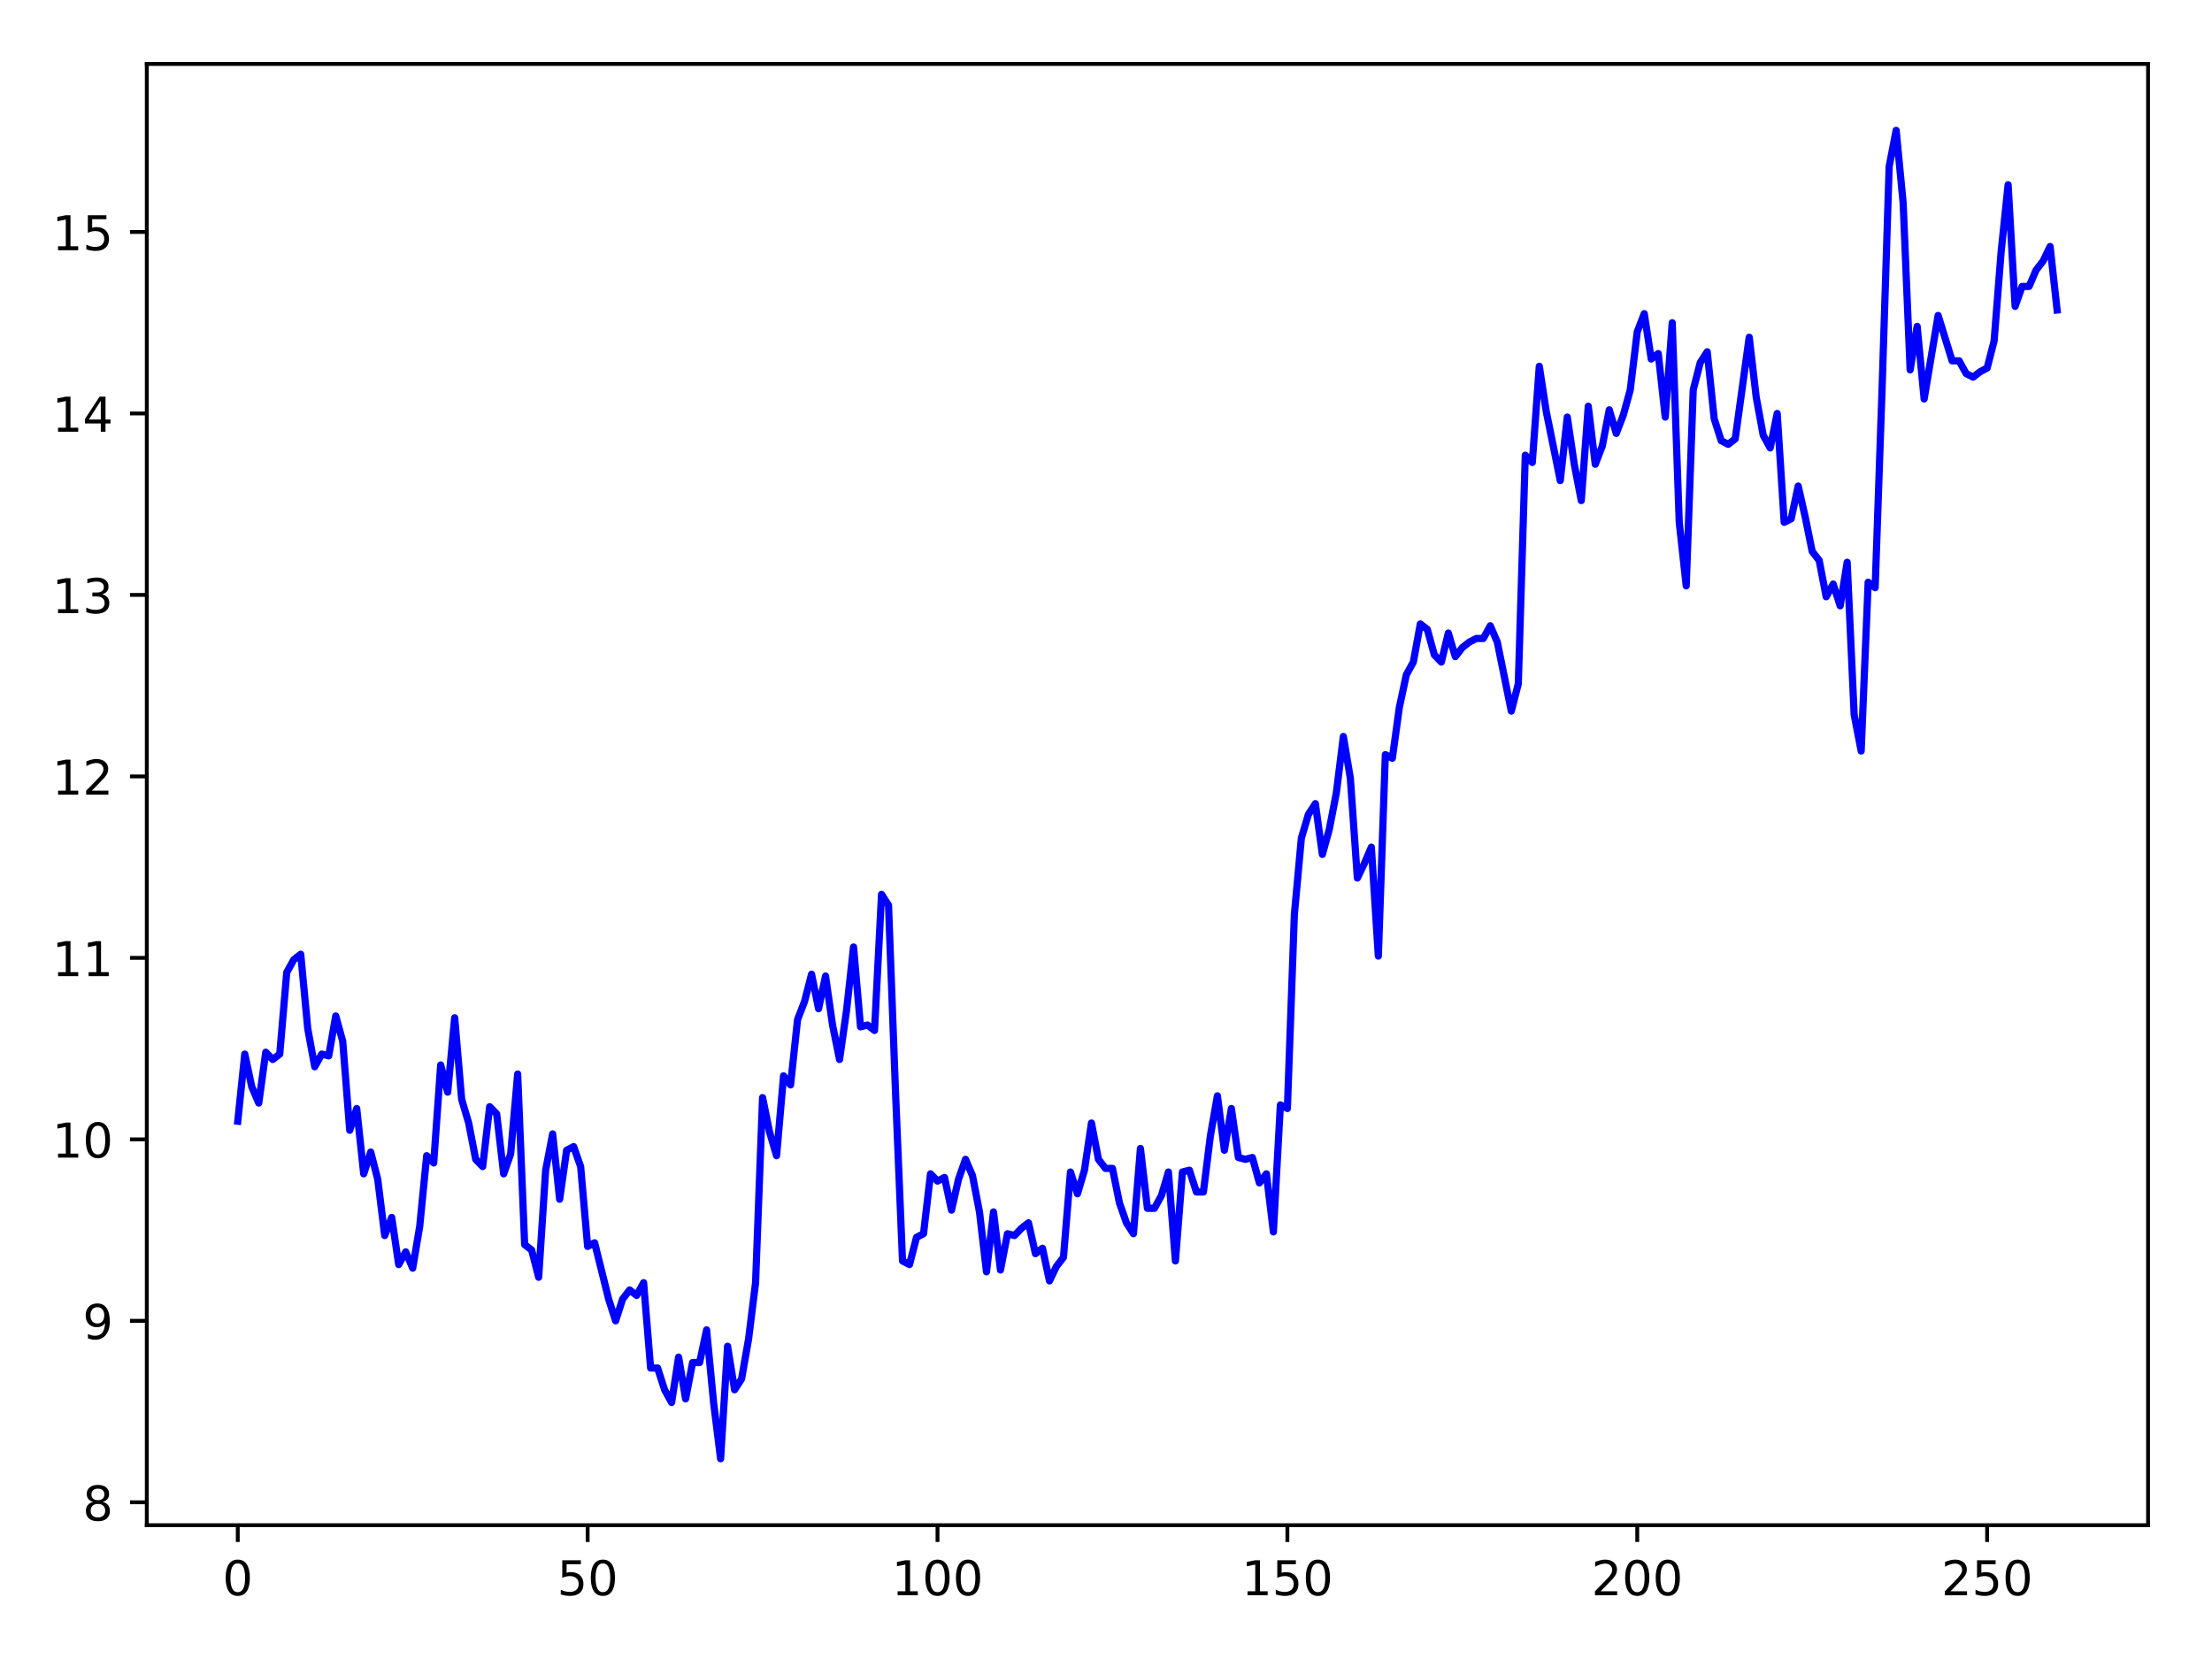 <?xml version="1.0" encoding="utf-8" standalone="no"?>
<!DOCTYPE svg PUBLIC "-//W3C//DTD SVG 1.1//EN"
  "http://www.w3.org/Graphics/SVG/1.1/DTD/svg11.dtd">
<!-- Created with matplotlib (http://matplotlib.org/) -->
<svg height="345.6pt" version="1.1" viewBox="0 0 460.8 345.6" width="460.8pt" xmlns="http://www.w3.org/2000/svg" xmlns:xlink="http://www.w3.org/1999/xlink">
 <defs>
  <style type="text/css">
*{stroke-linecap:butt;stroke-linejoin:round;}
  </style>
 </defs>
 <g id="figure_1">
  <g id="patch_1">
   <path d="M 0 345.6 
L 460.8 345.6 
L 460.8 0 
L 0 0 
z
" style="fill:#ffffff;"/>
  </g>
  <g id="axes_1">
   <g id="patch_2">
    <path d="M 30.58 317.72 
L 447.48 317.72 
L 447.48 13.32 
L 30.58 13.32 
z
" style="fill:#ffffff;"/>
   </g>
   <g id="matplotlib.axis_1">
    <g id="xtick_1">
     <g id="line2d_1">
      <defs>
       <path d="M 0 0 
L 0 3.5 
" id="m212dce54e5" style="stroke:#000000;stroke-width:0.8;"/>
      </defs>
      <g>
       <use style="stroke:#000000;stroke-width:0.8;" x="49.53" xlink:href="#m212dce54e5" y="317.72"/>
      </g>
     </g>
     <g id="text_1">
      <!-- 0 -->
      <defs>
       <path d="M 31.781 66.406 
Q 24.172 66.406 20.328 58.906 
Q 16.5 51.422 16.5 36.375 
Q 16.5 21.391 20.328 13.891 
Q 24.172 6.391 31.781 6.391 
Q 39.453 6.391 43.281 13.891 
Q 47.125 21.391 47.125 36.375 
Q 47.125 51.422 43.281 58.906 
Q 39.453 66.406 31.781 66.406 
z
M 31.781 74.219 
Q 44.047 74.219 50.516 64.516 
Q 56.984 54.828 56.984 36.375 
Q 56.984 17.969 50.516 8.266 
Q 44.047 -1.422 31.781 -1.422 
Q 19.531 -1.422 13.062 8.266 
Q 6.594 17.969 6.594 36.375 
Q 6.594 54.828 13.062 64.516 
Q 19.531 74.219 31.781 74.219 
z
" id="DejaVuSans-30"/>
      </defs>
      <g transform="translate(46.349 332.318)scale(0.1 -0.1)">
       <use xlink:href="#DejaVuSans-30"/>
      </g>
     </g>
    </g>
    <g id="xtick_2">
     <g id="line2d_2">
      <g>
       <use style="stroke:#000000;stroke-width:0.8;" x="122.415" xlink:href="#m212dce54e5" y="317.72"/>
      </g>
     </g>
     <g id="text_2">
      <!-- 50 -->
      <defs>
       <path d="M 10.797 72.906 
L 49.516 72.906 
L 49.516 64.594 
L 19.828 64.594 
L 19.828 46.734 
Q 21.969 47.469 24.109 47.828 
Q 26.266 48.188 28.422 48.188 
Q 40.625 48.188 47.75 41.5 
Q 54.891 34.812 54.891 23.391 
Q 54.891 11.625 47.562 5.094 
Q 40.234 -1.422 26.906 -1.422 
Q 22.312 -1.422 17.547 -0.641 
Q 12.797 0.141 7.719 1.703 
L 7.719 11.625 
Q 12.109 9.234 16.797 8.062 
Q 21.484 6.891 26.703 6.891 
Q 35.156 6.891 40.078 11.328 
Q 45.016 15.766 45.016 23.391 
Q 45.016 31 40.078 35.438 
Q 35.156 39.891 26.703 39.891 
Q 22.75 39.891 18.812 39.016 
Q 14.891 38.141 10.797 36.281 
z
" id="DejaVuSans-35"/>
      </defs>
      <g transform="translate(116.052 332.318)scale(0.1 -0.1)">
       <use xlink:href="#DejaVuSans-35"/>
       <use x="63.623" xlink:href="#DejaVuSans-30"/>
      </g>
     </g>
    </g>
    <g id="xtick_3">
     <g id="line2d_3">
      <g>
       <use style="stroke:#000000;stroke-width:0.8;" x="195.299" xlink:href="#m212dce54e5" y="317.72"/>
      </g>
     </g>
     <g id="text_3">
      <!-- 100 -->
      <defs>
       <path d="M 12.406 8.297 
L 28.516 8.297 
L 28.516 63.922 
L 10.984 60.406 
L 10.984 69.391 
L 28.422 72.906 
L 38.281 72.906 
L 38.281 8.297 
L 54.391 8.297 
L 54.391 0 
L 12.406 0 
z
" id="DejaVuSans-31"/>
      </defs>
      <g transform="translate(185.755 332.318)scale(0.1 -0.1)">
       <use xlink:href="#DejaVuSans-31"/>
       <use x="63.623" xlink:href="#DejaVuSans-30"/>
       <use x="127.246" xlink:href="#DejaVuSans-30"/>
      </g>
     </g>
    </g>
    <g id="xtick_4">
     <g id="line2d_4">
      <g>
       <use style="stroke:#000000;stroke-width:0.8;" x="268.184" xlink:href="#m212dce54e5" y="317.72"/>
      </g>
     </g>
     <g id="text_4">
      <!-- 150 -->
      <g transform="translate(258.64 332.318)scale(0.1 -0.1)">
       <use xlink:href="#DejaVuSans-31"/>
       <use x="63.623" xlink:href="#DejaVuSans-35"/>
       <use x="127.246" xlink:href="#DejaVuSans-30"/>
      </g>
     </g>
    </g>
    <g id="xtick_5">
     <g id="line2d_5">
      <g>
       <use style="stroke:#000000;stroke-width:0.8;" x="341.068" xlink:href="#m212dce54e5" y="317.72"/>
      </g>
     </g>
     <g id="text_5">
      <!-- 200 -->
      <defs>
       <path d="M 19.188 8.297 
L 53.609 8.297 
L 53.609 0 
L 7.328 0 
L 7.328 8.297 
Q 12.938 14.109 22.625 23.891 
Q 32.328 33.688 34.812 36.531 
Q 39.547 41.844 41.422 45.531 
Q 43.312 49.219 43.312 52.781 
Q 43.312 58.594 39.234 62.25 
Q 35.156 65.922 28.609 65.922 
Q 23.969 65.922 18.812 64.312 
Q 13.672 62.703 7.812 59.422 
L 7.812 69.391 
Q 13.766 71.781 18.938 73 
Q 24.125 74.219 28.422 74.219 
Q 39.75 74.219 46.484 68.547 
Q 53.219 62.891 53.219 53.422 
Q 53.219 48.922 51.531 44.891 
Q 49.859 40.875 45.406 35.406 
Q 44.188 33.984 37.641 27.219 
Q 31.109 20.453 19.188 8.297 
z
" id="DejaVuSans-32"/>
      </defs>
      <g transform="translate(331.525 332.318)scale(0.1 -0.1)">
       <use xlink:href="#DejaVuSans-32"/>
       <use x="63.623" xlink:href="#DejaVuSans-30"/>
       <use x="127.246" xlink:href="#DejaVuSans-30"/>
      </g>
     </g>
    </g>
    <g id="xtick_6">
     <g id="line2d_6">
      <g>
       <use style="stroke:#000000;stroke-width:0.8;" x="413.953" xlink:href="#m212dce54e5" y="317.72"/>
      </g>
     </g>
     <g id="text_6">
      <!-- 250 -->
      <g transform="translate(404.409 332.318)scale(0.1 -0.1)">
       <use xlink:href="#DejaVuSans-32"/>
       <use x="63.623" xlink:href="#DejaVuSans-35"/>
       <use x="127.246" xlink:href="#DejaVuSans-30"/>
      </g>
     </g>
    </g>
   </g>
   <g id="matplotlib.axis_2">
    <g id="ytick_1">
     <g id="line2d_7">
      <defs>
       <path d="M 0 0 
L -3.5 0 
" id="m313d8ab2eb" style="stroke:#000000;stroke-width:0.8;"/>
      </defs>
      <g>
       <use style="stroke:#000000;stroke-width:0.8;" x="30.58" xlink:href="#m313d8ab2eb" y="312.957"/>
      </g>
     </g>
     <g id="text_7">
      <!-- 8 -->
      <defs>
       <path d="M 31.781 34.625 
Q 24.75 34.625 20.719 30.859 
Q 16.703 27.094 16.703 20.516 
Q 16.703 13.922 20.719 10.156 
Q 24.75 6.391 31.781 6.391 
Q 38.812 6.391 42.859 10.172 
Q 46.922 13.969 46.922 20.516 
Q 46.922 27.094 42.891 30.859 
Q 38.875 34.625 31.781 34.625 
z
M 21.922 38.812 
Q 15.578 40.375 12.031 44.719 
Q 8.5 49.078 8.5 55.328 
Q 8.5 64.062 14.719 69.141 
Q 20.953 74.219 31.781 74.219 
Q 42.672 74.219 48.875 69.141 
Q 55.078 64.062 55.078 55.328 
Q 55.078 49.078 51.531 44.719 
Q 48 40.375 41.703 38.812 
Q 48.828 37.156 52.797 32.312 
Q 56.781 27.484 56.781 20.516 
Q 56.781 9.906 50.312 4.234 
Q 43.844 -1.422 31.781 -1.422 
Q 19.734 -1.422 13.25 4.234 
Q 6.781 9.906 6.781 20.516 
Q 6.781 27.484 10.781 32.312 
Q 14.797 37.156 21.922 38.812 
z
M 18.312 54.391 
Q 18.312 48.734 21.844 45.562 
Q 25.391 42.391 31.781 42.391 
Q 38.141 42.391 41.719 45.562 
Q 45.312 48.734 45.312 54.391 
Q 45.312 60.062 41.719 63.234 
Q 38.141 66.406 31.781 66.406 
Q 25.391 66.406 21.844 63.234 
Q 18.312 60.062 18.312 54.391 
z
" id="DejaVuSans-38"/>
      </defs>
      <g transform="translate(17.218 316.756)scale(0.1 -0.1)">
       <use xlink:href="#DejaVuSans-38"/>
      </g>
     </g>
    </g>
    <g id="ytick_2">
     <g id="line2d_8">
      <g>
       <use style="stroke:#000000;stroke-width:0.8;" x="30.58" xlink:href="#m313d8ab2eb" y="275.152"/>
      </g>
     </g>
     <g id="text_8">
      <!-- 9 -->
      <defs>
       <path d="M 10.984 1.516 
L 10.984 10.5 
Q 14.703 8.734 18.5 7.812 
Q 22.312 6.891 25.984 6.891 
Q 35.75 6.891 40.891 13.453 
Q 46.047 20.016 46.781 33.406 
Q 43.953 29.203 39.594 26.953 
Q 35.25 24.703 29.984 24.703 
Q 19.047 24.703 12.672 31.312 
Q 6.297 37.938 6.297 49.422 
Q 6.297 60.641 12.938 67.422 
Q 19.578 74.219 30.609 74.219 
Q 43.266 74.219 49.922 64.516 
Q 56.594 54.828 56.594 36.375 
Q 56.594 19.141 48.406 8.859 
Q 40.234 -1.422 26.422 -1.422 
Q 22.703 -1.422 18.891 -0.688 
Q 15.094 0.047 10.984 1.516 
z
M 30.609 32.422 
Q 37.25 32.422 41.125 36.953 
Q 45.016 41.5 45.016 49.422 
Q 45.016 57.281 41.125 61.844 
Q 37.25 66.406 30.609 66.406 
Q 23.969 66.406 20.094 61.844 
Q 16.219 57.281 16.219 49.422 
Q 16.219 41.5 20.094 36.953 
Q 23.969 32.422 30.609 32.422 
z
" id="DejaVuSans-39"/>
      </defs>
      <g transform="translate(17.218 278.952)scale(0.1 -0.1)">
       <use xlink:href="#DejaVuSans-39"/>
      </g>
     </g>
    </g>
    <g id="ytick_3">
     <g id="line2d_9">
      <g>
       <use style="stroke:#000000;stroke-width:0.8;" x="30.58" xlink:href="#m313d8ab2eb" y="237.348"/>
      </g>
     </g>
     <g id="text_9">
      <!-- 10 -->
      <g transform="translate(10.855 241.147)scale(0.1 -0.1)">
       <use xlink:href="#DejaVuSans-31"/>
       <use x="63.623" xlink:href="#DejaVuSans-30"/>
      </g>
     </g>
    </g>
    <g id="ytick_4">
     <g id="line2d_10">
      <g>
       <use style="stroke:#000000;stroke-width:0.8;" x="30.58" xlink:href="#m313d8ab2eb" y="199.544"/>
      </g>
     </g>
     <g id="text_10">
      <!-- 11 -->
      <g transform="translate(10.855 203.343)scale(0.1 -0.1)">
       <use xlink:href="#DejaVuSans-31"/>
       <use x="63.623" xlink:href="#DejaVuSans-31"/>
      </g>
     </g>
    </g>
    <g id="ytick_5">
     <g id="line2d_11">
      <g>
       <use style="stroke:#000000;stroke-width:0.8;" x="30.58" xlink:href="#m313d8ab2eb" y="161.74"/>
      </g>
     </g>
     <g id="text_11">
      <!-- 12 -->
      <g transform="translate(10.855 165.539)scale(0.1 -0.1)">
       <use xlink:href="#DejaVuSans-31"/>
       <use x="63.623" xlink:href="#DejaVuSans-32"/>
      </g>
     </g>
    </g>
    <g id="ytick_6">
     <g id="line2d_12">
      <g>
       <use style="stroke:#000000;stroke-width:0.8;" x="30.58" xlink:href="#m313d8ab2eb" y="123.935"/>
      </g>
     </g>
     <g id="text_12">
      <!-- 13 -->
      <defs>
       <path d="M 40.578 39.312 
Q 47.656 37.797 51.625 33 
Q 55.609 28.219 55.609 21.188 
Q 55.609 10.406 48.188 4.484 
Q 40.766 -1.422 27.094 -1.422 
Q 22.516 -1.422 17.656 -0.516 
Q 12.797 0.391 7.625 2.203 
L 7.625 11.719 
Q 11.719 9.328 16.594 8.109 
Q 21.484 6.891 26.812 6.891 
Q 36.078 6.891 40.938 10.547 
Q 45.797 14.203 45.797 21.188 
Q 45.797 27.641 41.281 31.266 
Q 36.766 34.906 28.719 34.906 
L 20.219 34.906 
L 20.219 43.016 
L 29.109 43.016 
Q 36.375 43.016 40.234 45.922 
Q 44.094 48.828 44.094 54.297 
Q 44.094 59.906 40.109 62.906 
Q 36.141 65.922 28.719 65.922 
Q 24.656 65.922 20.016 65.031 
Q 15.375 64.156 9.812 62.312 
L 9.812 71.094 
Q 15.438 72.656 20.344 73.438 
Q 25.25 74.219 29.594 74.219 
Q 40.828 74.219 47.359 69.109 
Q 53.906 64.016 53.906 55.328 
Q 53.906 49.266 50.438 45.094 
Q 46.969 40.922 40.578 39.312 
z
" id="DejaVuSans-33"/>
      </defs>
      <g transform="translate(10.855 127.735)scale(0.1 -0.1)">
       <use xlink:href="#DejaVuSans-31"/>
       <use x="63.623" xlink:href="#DejaVuSans-33"/>
      </g>
     </g>
    </g>
    <g id="ytick_7">
     <g id="line2d_13">
      <g>
       <use style="stroke:#000000;stroke-width:0.8;" x="30.58" xlink:href="#m313d8ab2eb" y="86.131"/>
      </g>
     </g>
     <g id="text_13">
      <!-- 14 -->
      <defs>
       <path d="M 37.797 64.312 
L 12.891 25.391 
L 37.797 25.391 
z
M 35.203 72.906 
L 47.609 72.906 
L 47.609 25.391 
L 58.016 25.391 
L 58.016 17.188 
L 47.609 17.188 
L 47.609 0 
L 37.797 0 
L 37.797 17.188 
L 4.891 17.188 
L 4.891 26.703 
z
" id="DejaVuSans-34"/>
      </defs>
      <g transform="translate(10.855 89.93)scale(0.1 -0.1)">
       <use xlink:href="#DejaVuSans-31"/>
       <use x="63.623" xlink:href="#DejaVuSans-34"/>
      </g>
     </g>
    </g>
    <g id="ytick_8">
     <g id="line2d_14">
      <g>
       <use style="stroke:#000000;stroke-width:0.8;" x="30.58" xlink:href="#m313d8ab2eb" y="48.327"/>
      </g>
     </g>
     <g id="text_14">
      <!-- 15 -->
      <g transform="translate(10.855 52.126)scale(0.1 -0.1)">
       <use xlink:href="#DejaVuSans-31"/>
       <use x="63.623" xlink:href="#DejaVuSans-35"/>
      </g>
     </g>
    </g>
   </g>
   <g id="line2d_15">
    <path clip-path="url(#p19955fdd7a)" d="M 49.53 233.568 
L 50.988 219.58 
L 52.445 226.385 
L 53.903 229.787 
L 55.361 219.202 
L 56.818 220.714 
L 58.276 219.58 
L 59.734 202.568 
L 61.192 199.922 
L 62.649 198.788 
L 64.107 214.288 
L 65.565 222.226 
L 67.022 219.58 
L 68.48 219.958 
L 69.938 211.641 
L 71.395 216.934 
L 72.853 235.458 
L 74.311 230.921 
L 75.768 244.531 
L 77.226 239.994 
L 78.684 245.665 
L 80.142 257.384 
L 81.599 253.604 
L 83.057 263.433 
L 84.515 260.787 
L 85.972 264.189 
L 87.43 255.494 
L 88.888 240.751 
L 90.345 242.263 
L 91.803 221.848 
L 93.261 227.519 
L 94.718 212.019 
L 96.176 229.031 
L 97.634 233.946 
L 99.092 241.507 
L 100.549 243.019 
L 102.007 230.543 
L 103.465 232.056 
L 104.922 244.531 
L 106.38 240.372 
L 107.838 223.739 
L 109.295 259.275 
L 110.753 260.409 
L 112.211 266.079 
L 113.668 243.775 
L 115.126 236.214 
L 116.584 249.824 
L 118.042 239.616 
L 119.499 238.86 
L 120.957 243.019 
L 122.415 259.653 
L 123.872 258.897 
L 126.788 270.616 
L 128.245 275.152 
L 129.703 270.616 
L 131.161 268.726 
L 132.618 269.86 
L 134.076 267.213 
L 135.534 284.981 
L 136.992 284.981 
L 138.449 289.518 
L 139.907 292.164 
L 141.365 282.713 
L 142.822 291.408 
L 144.28 283.847 
L 145.738 283.847 
L 147.195 277.043 
L 148.653 292.164 
L 150.111 303.884 
L 151.568 280.445 
L 153.026 289.518 
L 154.484 287.25 
L 155.942 278.933 
L 157.399 267.213 
L 158.857 228.653 
L 160.315 235.836 
L 161.772 240.751 
L 163.23 224.117 
L 164.688 226.007 
L 166.145 212.397 
L 167.603 208.617 
L 169.061 202.946 
L 170.518 210.129 
L 171.976 203.324 
L 173.434 213.531 
L 174.892 220.714 
L 176.349 210.507 
L 177.807 197.276 
L 179.265 213.909 
L 180.722 213.531 
L 182.18 214.666 
L 183.638 186.312 
L 185.095 188.581 
L 186.553 227.519 
L 188.011 262.677 
L 189.468 263.433 
L 190.926 257.762 
L 192.384 257.006 
L 193.842 244.531 
L 195.299 246.043 
L 196.757 245.287 
L 198.215 252.092 
L 199.672 245.665 
L 201.13 241.507 
L 202.588 244.909 
L 204.045 252.47 
L 205.503 264.945 
L 206.961 252.47 
L 208.418 264.567 
L 209.876 257.006 
L 211.334 257.384 
L 212.792 255.872 
L 214.249 254.738 
L 215.707 261.165 
L 217.165 260.031 
L 218.622 266.835 
L 220.08 263.811 
L 221.538 261.921 
L 222.995 244.153 
L 224.453 248.689 
L 225.911 243.775 
L 227.368 233.946 
L 228.826 241.507 
L 230.284 243.397 
L 231.742 243.397 
L 233.199 250.58 
L 234.657 254.738 
L 236.115 257.006 
L 237.572 239.238 
L 239.03 251.714 
L 240.488 251.714 
L 241.945 249.067 
L 243.403 244.153 
L 244.861 262.677 
L 246.318 244.153 
L 247.776 243.775 
L 249.234 248.311 
L 250.692 248.311 
L 252.149 236.592 
L 253.607 228.275 
L 255.065 239.616 
L 256.522 230.921 
L 257.98 241.129 
L 259.438 241.507 
L 260.895 241.129 
L 262.353 246.421 
L 263.811 244.531 
L 265.268 256.628 
L 266.726 230.165 
L 268.184 230.921 
L 269.642 190.471 
L 271.099 174.593 
L 272.557 169.678 
L 274.015 167.41 
L 275.472 177.995 
L 276.93 172.703 
L 278.388 165.142 
L 279.845 153.423 
L 281.303 162.118 
L 282.761 182.91 
L 284.218 179.886 
L 285.676 176.483 
L 287.134 199.166 
L 288.592 157.203 
L 290.049 157.959 
L 291.507 147.374 
L 292.965 140.569 
L 294.422 137.923 
L 295.88 129.984 
L 297.338 131.118 
L 298.795 136.411 
L 300.253 137.923 
L 301.711 131.874 
L 303.168 136.789 
L 304.626 134.899 
L 306.084 133.764 
L 307.542 133.008 
L 308.999 133.008 
L 310.457 130.362 
L 311.915 133.764 
L 314.83 148.13 
L 316.288 142.459 
L 317.745 94.826 
L 319.203 96.338 
L 320.661 76.302 
L 322.118 85.753 
L 325.034 100.119 
L 326.492 86.887 
L 327.949 96.716 
L 329.407 104.277 
L 330.865 84.619 
L 332.322 96.716 
L 333.78 92.936 
L 335.238 85.375 
L 336.695 90.289 
L 338.153 86.509 
L 339.611 81.216 
L 341.068 69.119 
L 342.526 65.339 
L 343.984 74.79 
L 345.442 73.656 
L 346.899 86.887 
L 348.357 67.229 
L 349.815 108.814 
L 351.272 122.045 
L 352.73 81.216 
L 354.188 75.546 
L 355.645 73.278 
L 357.103 87.265 
L 358.561 91.802 
L 360.018 92.558 
L 361.476 91.424 
L 364.392 70.253 
L 365.849 82.729 
L 367.307 90.668 
L 368.765 93.314 
L 370.222 86.131 
L 371.68 108.814 
L 373.138 108.058 
L 374.595 101.253 
L 376.053 107.679 
L 377.511 114.862 
L 378.968 116.752 
L 380.426 124.313 
L 381.884 121.667 
L 383.342 126.204 
L 384.799 117.131 
L 386.257 148.886 
L 387.715 156.447 
L 389.172 121.289 
L 390.63 122.423 
L 392.088 80.46 
L 393.545 34.717 
L 395.003 27.156 
L 396.461 42.278 
L 397.918 77.058 
L 399.376 67.985 
L 400.834 83.107 
L 403.749 65.717 
L 406.665 75.168 
L 408.122 75.168 
L 409.58 77.814 
L 411.038 78.57 
L 412.495 77.436 
L 413.953 76.68 
L 415.411 71.009 
L 416.868 52.485 
L 418.326 38.498 
L 419.784 63.827 
L 421.242 59.668 
L 422.699 59.668 
L 424.157 56.266 
L 425.615 54.375 
L 427.072 51.351 
L 428.53 64.583 
L 428.53 64.583 
" style="fill:none;stroke:#0000ff;stroke-linecap:square;stroke-width:1.5;"/>
   </g>
   <g id="patch_3">
    <path d="M 30.58 317.72 
L 30.58 13.32 
" style="fill:none;stroke:#000000;stroke-linecap:square;stroke-linejoin:miter;stroke-width:0.8;"/>
   </g>
   <g id="patch_4">
    <path d="M 447.48 317.72 
L 447.48 13.32 
" style="fill:none;stroke:#000000;stroke-linecap:square;stroke-linejoin:miter;stroke-width:0.8;"/>
   </g>
   <g id="patch_5">
    <path d="M 30.58 317.72 
L 447.48 317.72 
" style="fill:none;stroke:#000000;stroke-linecap:square;stroke-linejoin:miter;stroke-width:0.8;"/>
   </g>
   <g id="patch_6">
    <path d="M 30.58 13.32 
L 447.48 13.32 
" style="fill:none;stroke:#000000;stroke-linecap:square;stroke-linejoin:miter;stroke-width:0.8;"/>
   </g>
  </g>
 </g>
 <defs>
  <clipPath id="p19955fdd7a">
   <rect height="304.4" width="416.9" x="30.58" y="13.32"/>
  </clipPath>
 </defs>
</svg>
